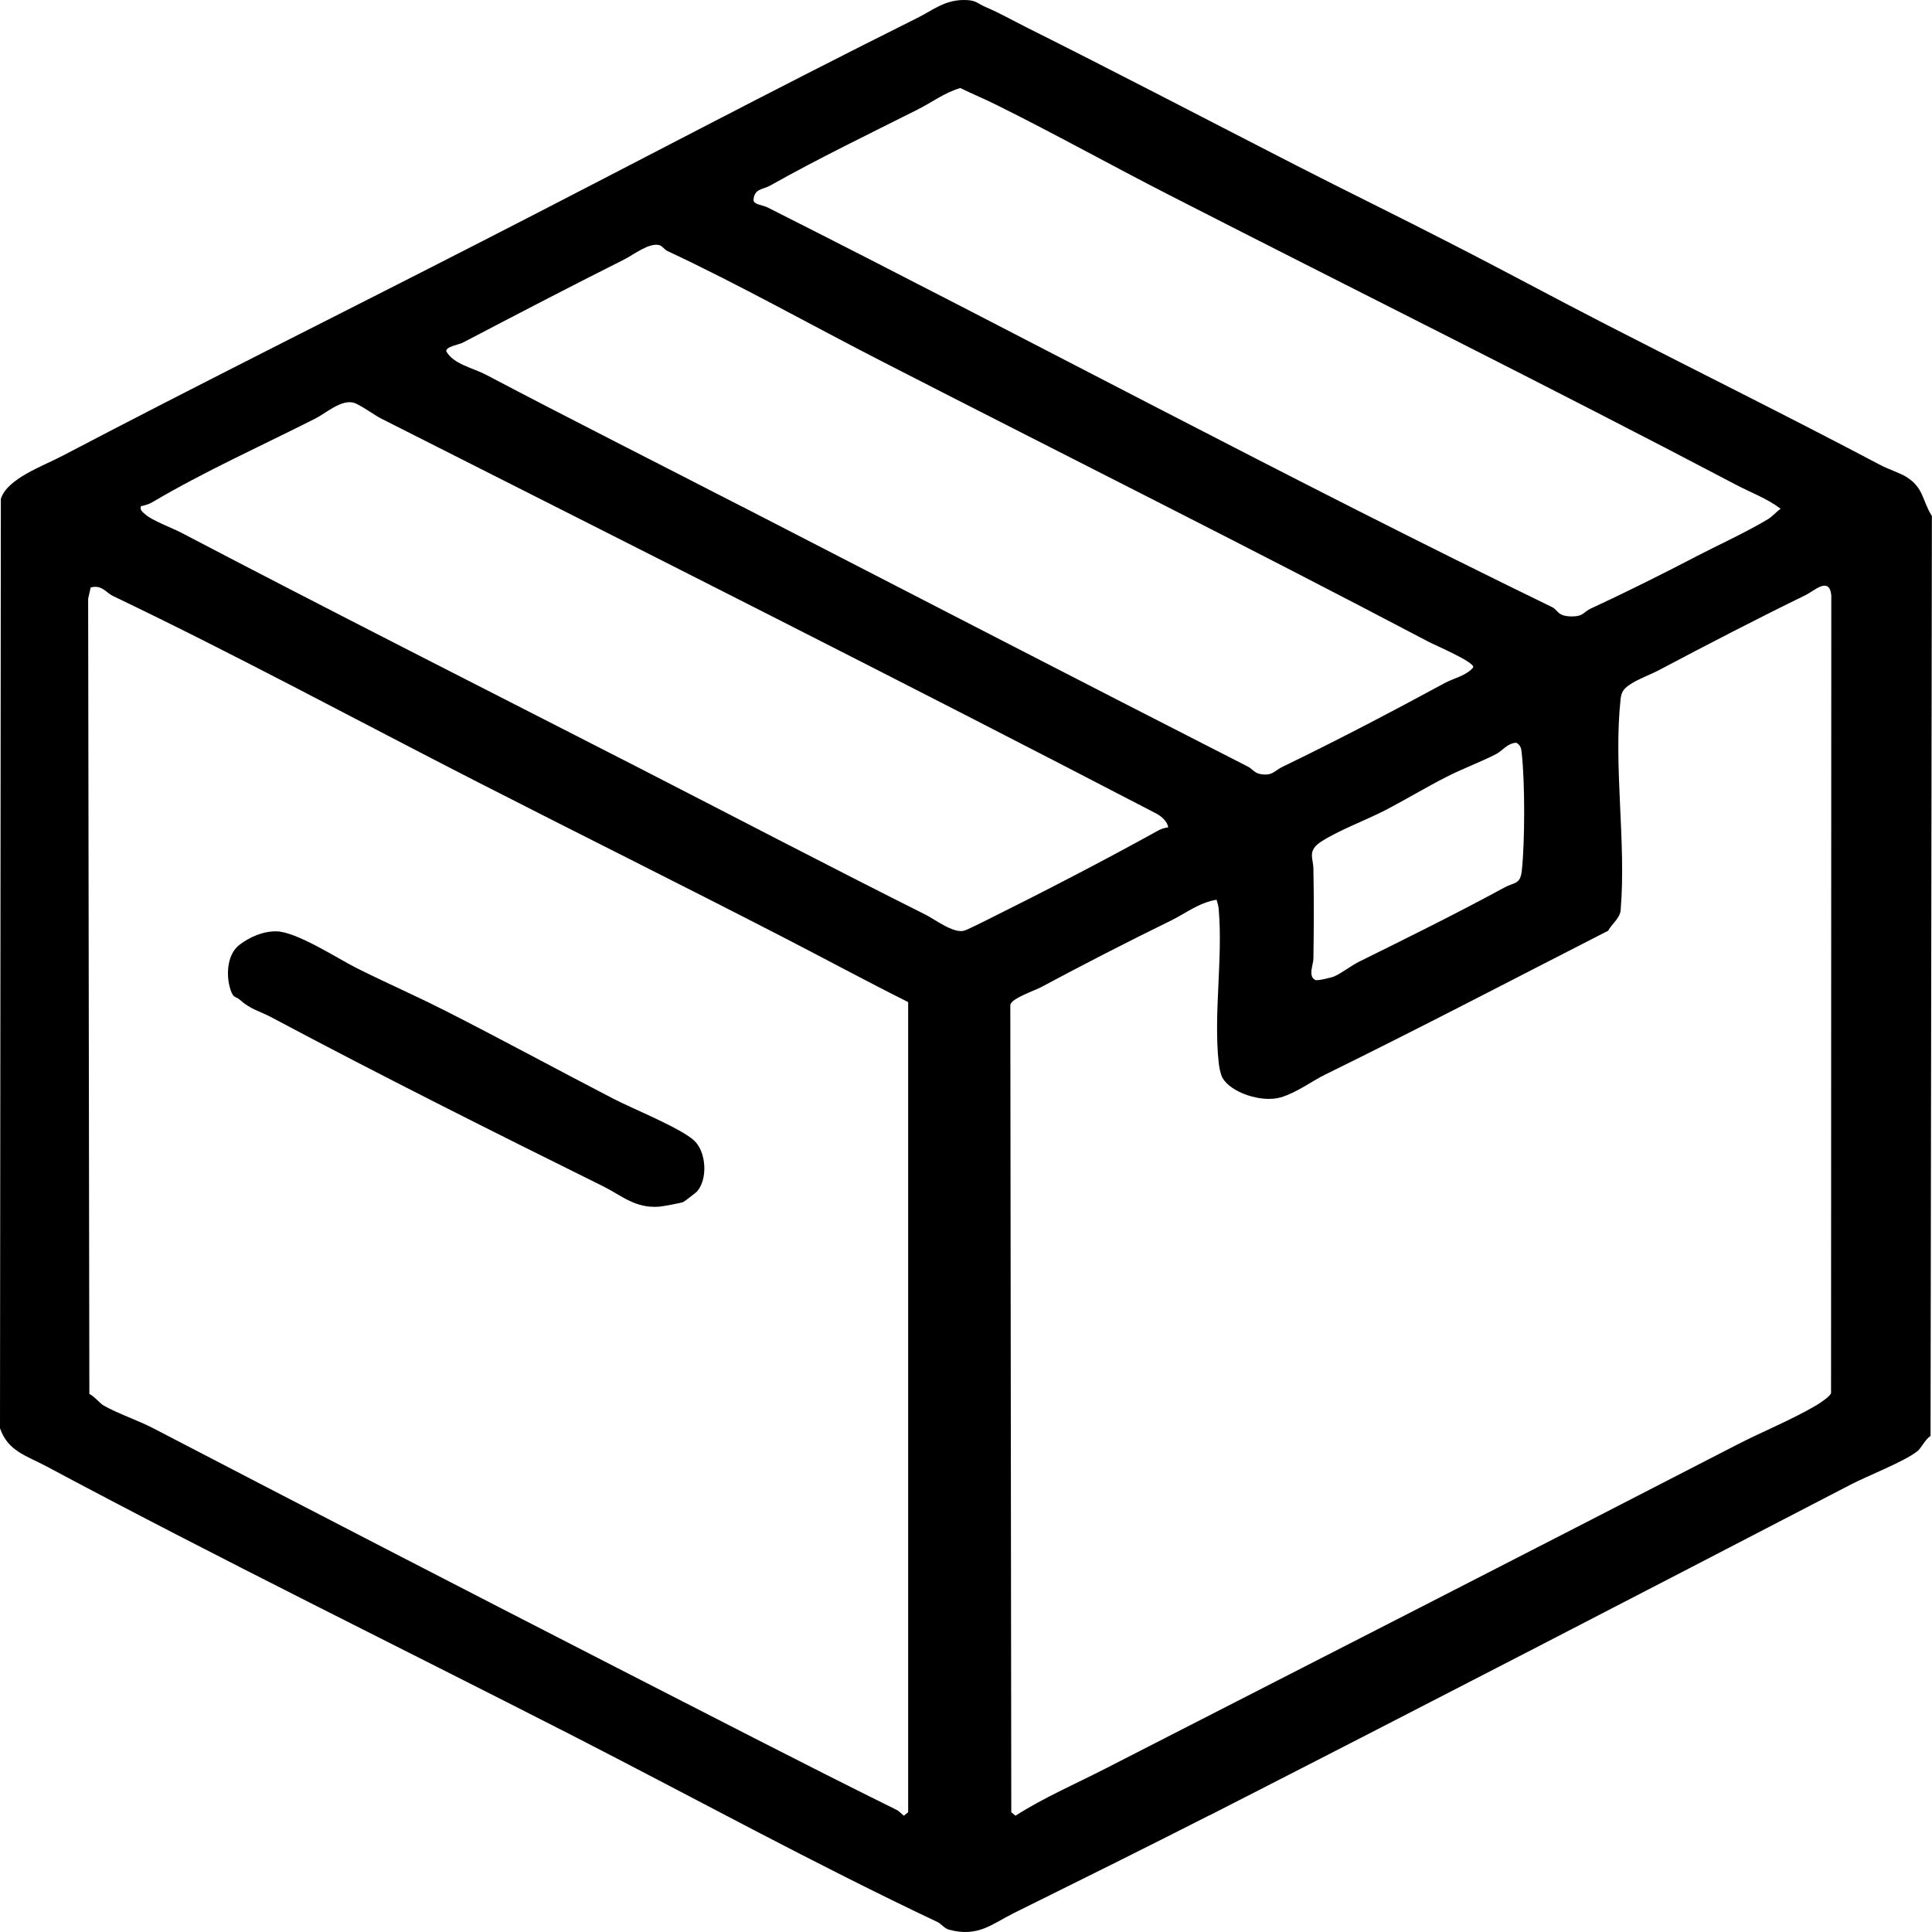 <svg width="16" height="16" viewBox="0 0 16 16" fill="none" xmlns="http://www.w3.org/2000/svg">
<g clip-path="url(#clip0_1166_13491)">
<path d="M10.017 15.033C9.481 15.306 8.934 15.577 8.395 15.844C8.219 15.931 8.101 16.046 7.86 15.981C7.819 15.97 7.797 15.933 7.763 15.917C6.737 15.432 5.735 14.882 4.729 14.367C3.283 13.628 1.824 12.913 0.389 12.146C0.22 12.055 0.066 12.02 0 11.828L0.007 4.132C0.059 3.962 0.359 3.859 0.521 3.773C1.667 3.172 2.84 2.589 3.997 1.996C5.201 1.38 6.38 0.755 7.598 0.148C7.721 0.087 7.821 0.001 7.979 2.02299e-05C8.085 -0.001 8.09 0.027 8.162 0.058C8.279 0.108 8.379 0.165 8.49 0.221C9.24 0.596 9.984 0.985 10.731 1.368C11.149 1.582 11.59 1.797 12.015 2.016C12.446 2.236 12.866 2.464 13.304 2.689C14.059 3.077 14.821 3.454 15.576 3.853C15.633 3.883 15.731 3.916 15.78 3.945C15.933 4.036 15.917 4.144 15.999 4.273L15.988 11.892C15.942 11.921 15.911 11.994 15.878 12.019C15.766 12.106 15.474 12.219 15.332 12.292C13.571 13.206 11.793 14.127 10.017 15.034L10.017 15.033ZM14.043 4.61C14.22 4.519 14.474 4.401 14.641 4.3C14.679 4.277 14.71 4.239 14.746 4.213C14.636 4.129 14.499 4.079 14.374 4.013C12.824 3.198 11.244 2.414 9.685 1.616C9.213 1.375 8.75 1.116 8.267 0.876C8.165 0.824 8.056 0.78 7.953 0.729C7.82 0.768 7.716 0.849 7.598 0.908C7.188 1.114 6.776 1.313 6.378 1.537C6.317 1.571 6.247 1.561 6.24 1.656C6.241 1.695 6.318 1.698 6.357 1.718C8.528 2.813 10.663 3.963 12.852 5.027C12.908 5.055 12.895 5.102 13.012 5.105C13.116 5.106 13.11 5.07 13.172 5.041C13.465 4.905 13.758 4.759 14.044 4.61H14.043ZM6.147 4.196C7.536 4.911 8.943 5.639 10.335 6.349C10.37 6.366 10.387 6.401 10.436 6.41C10.537 6.429 10.552 6.384 10.62 6.351C11.071 6.133 11.525 5.895 11.968 5.655C12.037 5.618 12.143 5.596 12.201 5.527C12.212 5.482 11.885 5.344 11.829 5.314C10.33 4.525 8.816 3.769 7.308 2.995C6.711 2.689 6.132 2.362 5.526 2.078C5.501 2.066 5.487 2.038 5.46 2.03C5.375 2.008 5.246 2.11 5.171 2.148C4.725 2.372 4.277 2.605 3.832 2.838C3.801 2.854 3.689 2.871 3.696 2.91C3.757 3.017 3.915 3.046 4.024 3.103C4.729 3.474 5.443 3.834 6.146 4.196L6.147 4.196ZM9.674 6.851C9.67 6.807 9.619 6.759 9.575 6.737C7.454 5.634 5.302 4.551 3.156 3.466C3.102 3.439 2.98 3.349 2.928 3.335C2.825 3.307 2.696 3.424 2.612 3.466C2.159 3.695 1.693 3.904 1.26 4.16C1.233 4.175 1.199 4.186 1.167 4.192C1.158 4.225 1.178 4.237 1.201 4.258C1.262 4.313 1.424 4.371 1.504 4.413C2.752 5.067 4.032 5.714 5.276 6.351C6.077 6.762 6.865 7.174 7.667 7.576C7.741 7.613 7.894 7.731 7.983 7.708C8.007 7.702 8.13 7.64 8.163 7.624C8.643 7.385 9.126 7.136 9.592 6.878C9.615 6.865 9.646 6.855 9.674 6.852V6.851ZM10.075 7.451C9.923 7.478 9.824 7.562 9.697 7.624C9.337 7.8 8.983 7.982 8.626 8.173C8.568 8.205 8.379 8.266 8.367 8.321L8.375 15.008L8.41 15.037C8.642 14.888 8.9 14.777 9.15 14.649C10.888 13.76 12.634 12.867 14.374 11.97C14.588 11.859 14.841 11.757 15.042 11.638C15.075 11.618 15.158 11.564 15.164 11.536L15.166 4.928C15.148 4.772 15.025 4.893 14.954 4.928C14.542 5.129 14.143 5.336 13.742 5.548C13.669 5.587 13.569 5.622 13.5 5.668C13.444 5.705 13.427 5.732 13.421 5.791C13.361 6.343 13.468 6.972 13.422 7.531C13.42 7.602 13.351 7.647 13.318 7.708C12.533 8.109 11.765 8.511 10.977 8.898C10.863 8.954 10.739 9.049 10.606 9.088C10.45 9.134 10.191 9.049 10.123 8.924C10.108 8.897 10.096 8.834 10.093 8.803C10.049 8.397 10.128 7.94 10.093 7.531C10.091 7.502 10.083 7.478 10.075 7.451H10.075ZM0.751 4.865L0.73 4.958L0.74 11.544C0.78 11.563 0.827 11.621 0.855 11.638C0.965 11.702 1.144 11.764 1.261 11.824C2.541 12.49 3.813 13.147 5.09 13.802C5.871 14.201 6.635 14.598 7.424 14.988C7.449 15 7.464 15.022 7.486 15.037L7.521 15.008V8.299C7.162 8.119 6.811 7.929 6.455 7.746C5.63 7.321 4.789 6.903 3.958 6.478C2.953 5.964 1.96 5.426 0.934 4.935C0.877 4.907 0.844 4.841 0.751 4.865ZM11.981 6.433C11.813 6.518 11.638 6.624 11.468 6.712C11.312 6.792 11.08 6.879 10.94 6.971C10.825 7.047 10.876 7.105 10.877 7.195C10.882 7.442 10.881 7.693 10.877 7.941C10.877 7.985 10.83 8.087 10.893 8.116C10.91 8.124 11.024 8.097 11.05 8.086C11.109 8.06 11.197 7.993 11.254 7.965C11.656 7.766 12.062 7.566 12.457 7.351C12.542 7.304 12.59 7.328 12.603 7.21C12.629 6.972 12.629 6.483 12.603 6.244C12.599 6.208 12.598 6.172 12.557 6.151C12.483 6.155 12.442 6.218 12.392 6.244C12.269 6.308 12.107 6.368 11.981 6.433Z" fill="black"/>
<path d="M3.671 8.362C4.138 8.599 4.616 8.859 5.083 9.101C5.243 9.184 5.64 9.343 5.75 9.447C5.851 9.542 5.863 9.77 5.769 9.871C5.764 9.876 5.666 9.952 5.66 9.954C5.636 9.964 5.493 9.99 5.461 9.993C5.261 10.009 5.15 9.902 5 9.827C4.077 9.37 3.151 8.906 2.246 8.424C2.139 8.368 2.077 8.361 1.984 8.278C1.956 8.253 1.937 8.266 1.917 8.218C1.87 8.104 1.871 7.908 1.985 7.823C2.067 7.761 2.177 7.711 2.29 7.713C2.455 7.716 2.796 7.937 2.945 8.013C3.183 8.133 3.434 8.242 3.67 8.362H3.671Z" fill="black"/>
</g>
<defs>
<clipPath id="clip0_1166_13491">
<rect width="16" height="16" fill="white"/>
</clipPath>
</defs>
</svg>

